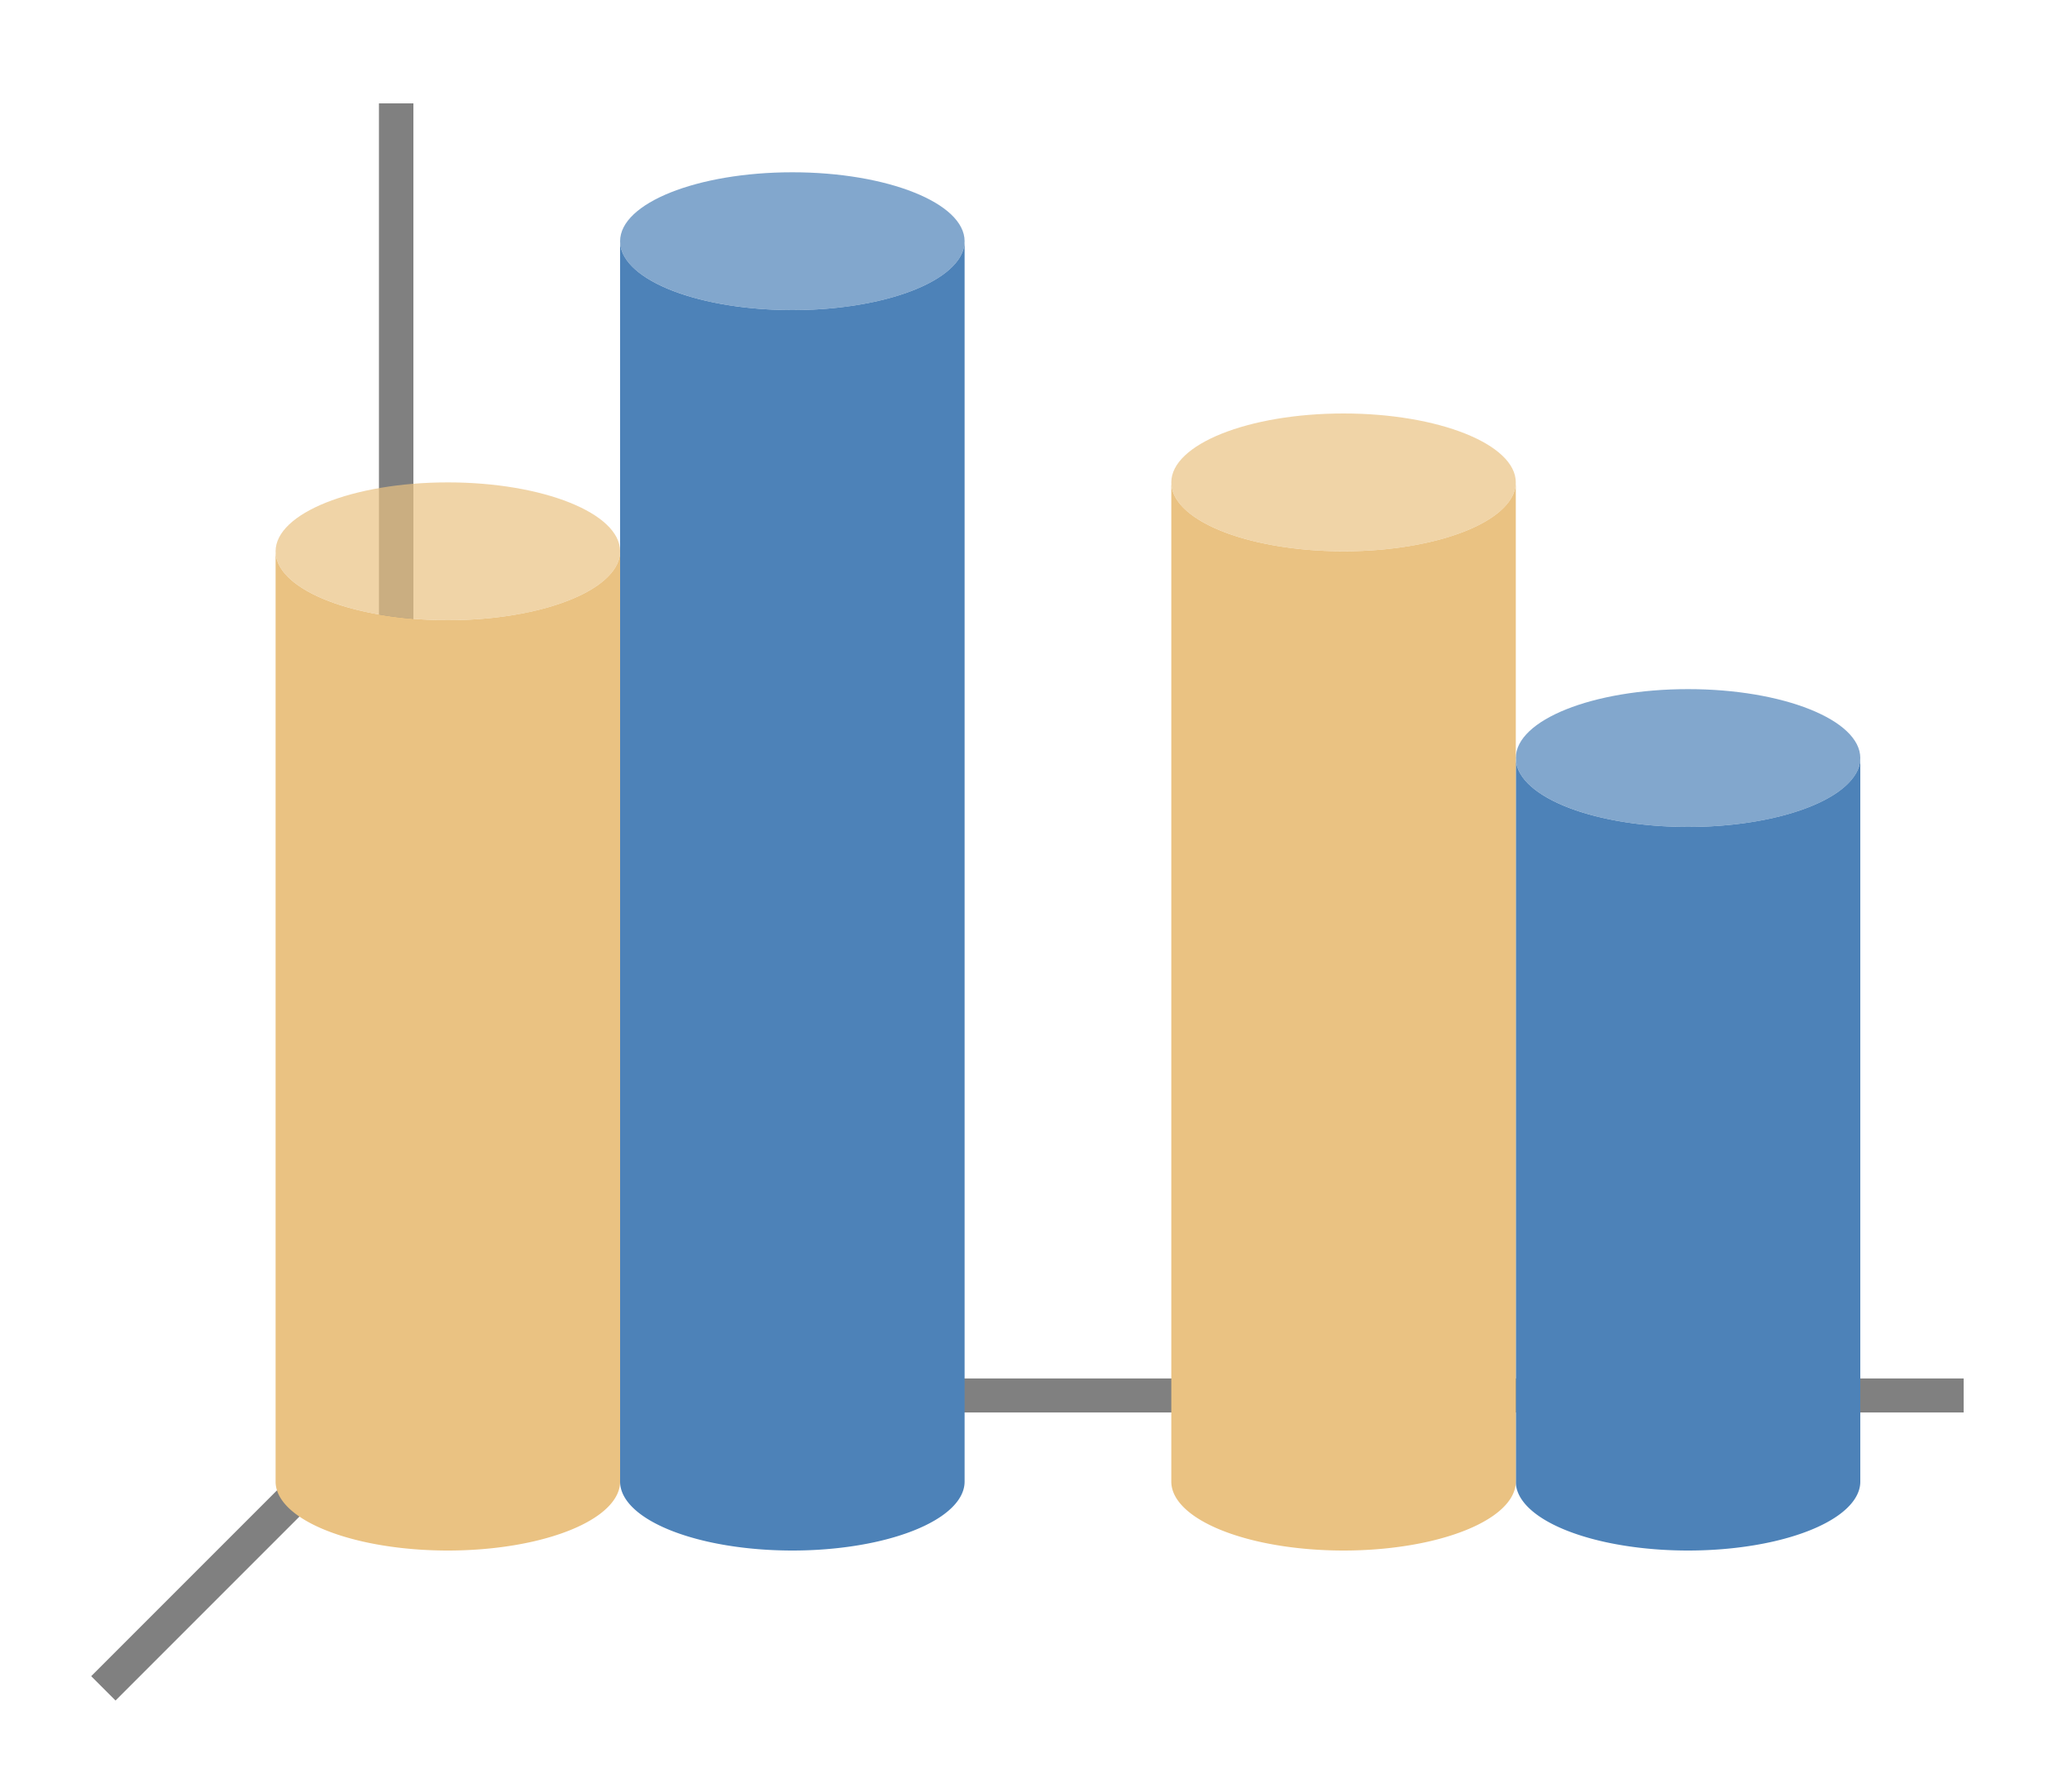 <svg xmlns="http://www.w3.org/2000/svg" width="60" height="52" viewBox="0 0 60 52"><path fill="#fff" d="m0 0h60v52h-60z"/><path fill="none" stroke="gray" d="m12 40-9 9"/><path fill="gray" d="m11 40.006h46v.987h-46z"/><path fill="gray" d="m11 3h1v38h-1z"/><g fill="#4d82b8"><path d="m18 7v36a5 2 0 0 0 5 2 5 2 0 0 0 5-2v-36a5 2 0 0 1 -5 2 5 2 0 0 1 -5-2z"/><ellipse cx="23" cy="7" opacity=".7" rx="5" ry="2"/><path d="m44 22v21a5 2 0 0 0 5 2 5 2 0 0 0 5-2v-21a5 2 0 0 1 -5 2 5 2 0 0 1 -5-2z"/><ellipse cx="49" cy="22" opacity=".7" rx="5" ry="2"/></g><g fill="#eac282"><path d="m8 16v27a5 2 0 0 0 5 2 5 2 0 0 0 5-2v-27a5 2 0 0 1 -5 2 5 2 0 0 1 -5-2z"/><ellipse cx="13" cy="16" opacity=".7" rx="5" ry="2"/><path d="m34 14v2 25 2a5 2 0 0 0 5 2 5 2 0 0 0 5-2v-2-25-2a5 2 0 0 1 -5 2 5 2 0 0 1 -5-2z"/><ellipse cx="39" cy="14" opacity=".7" rx="5" ry="2"/></g></svg>